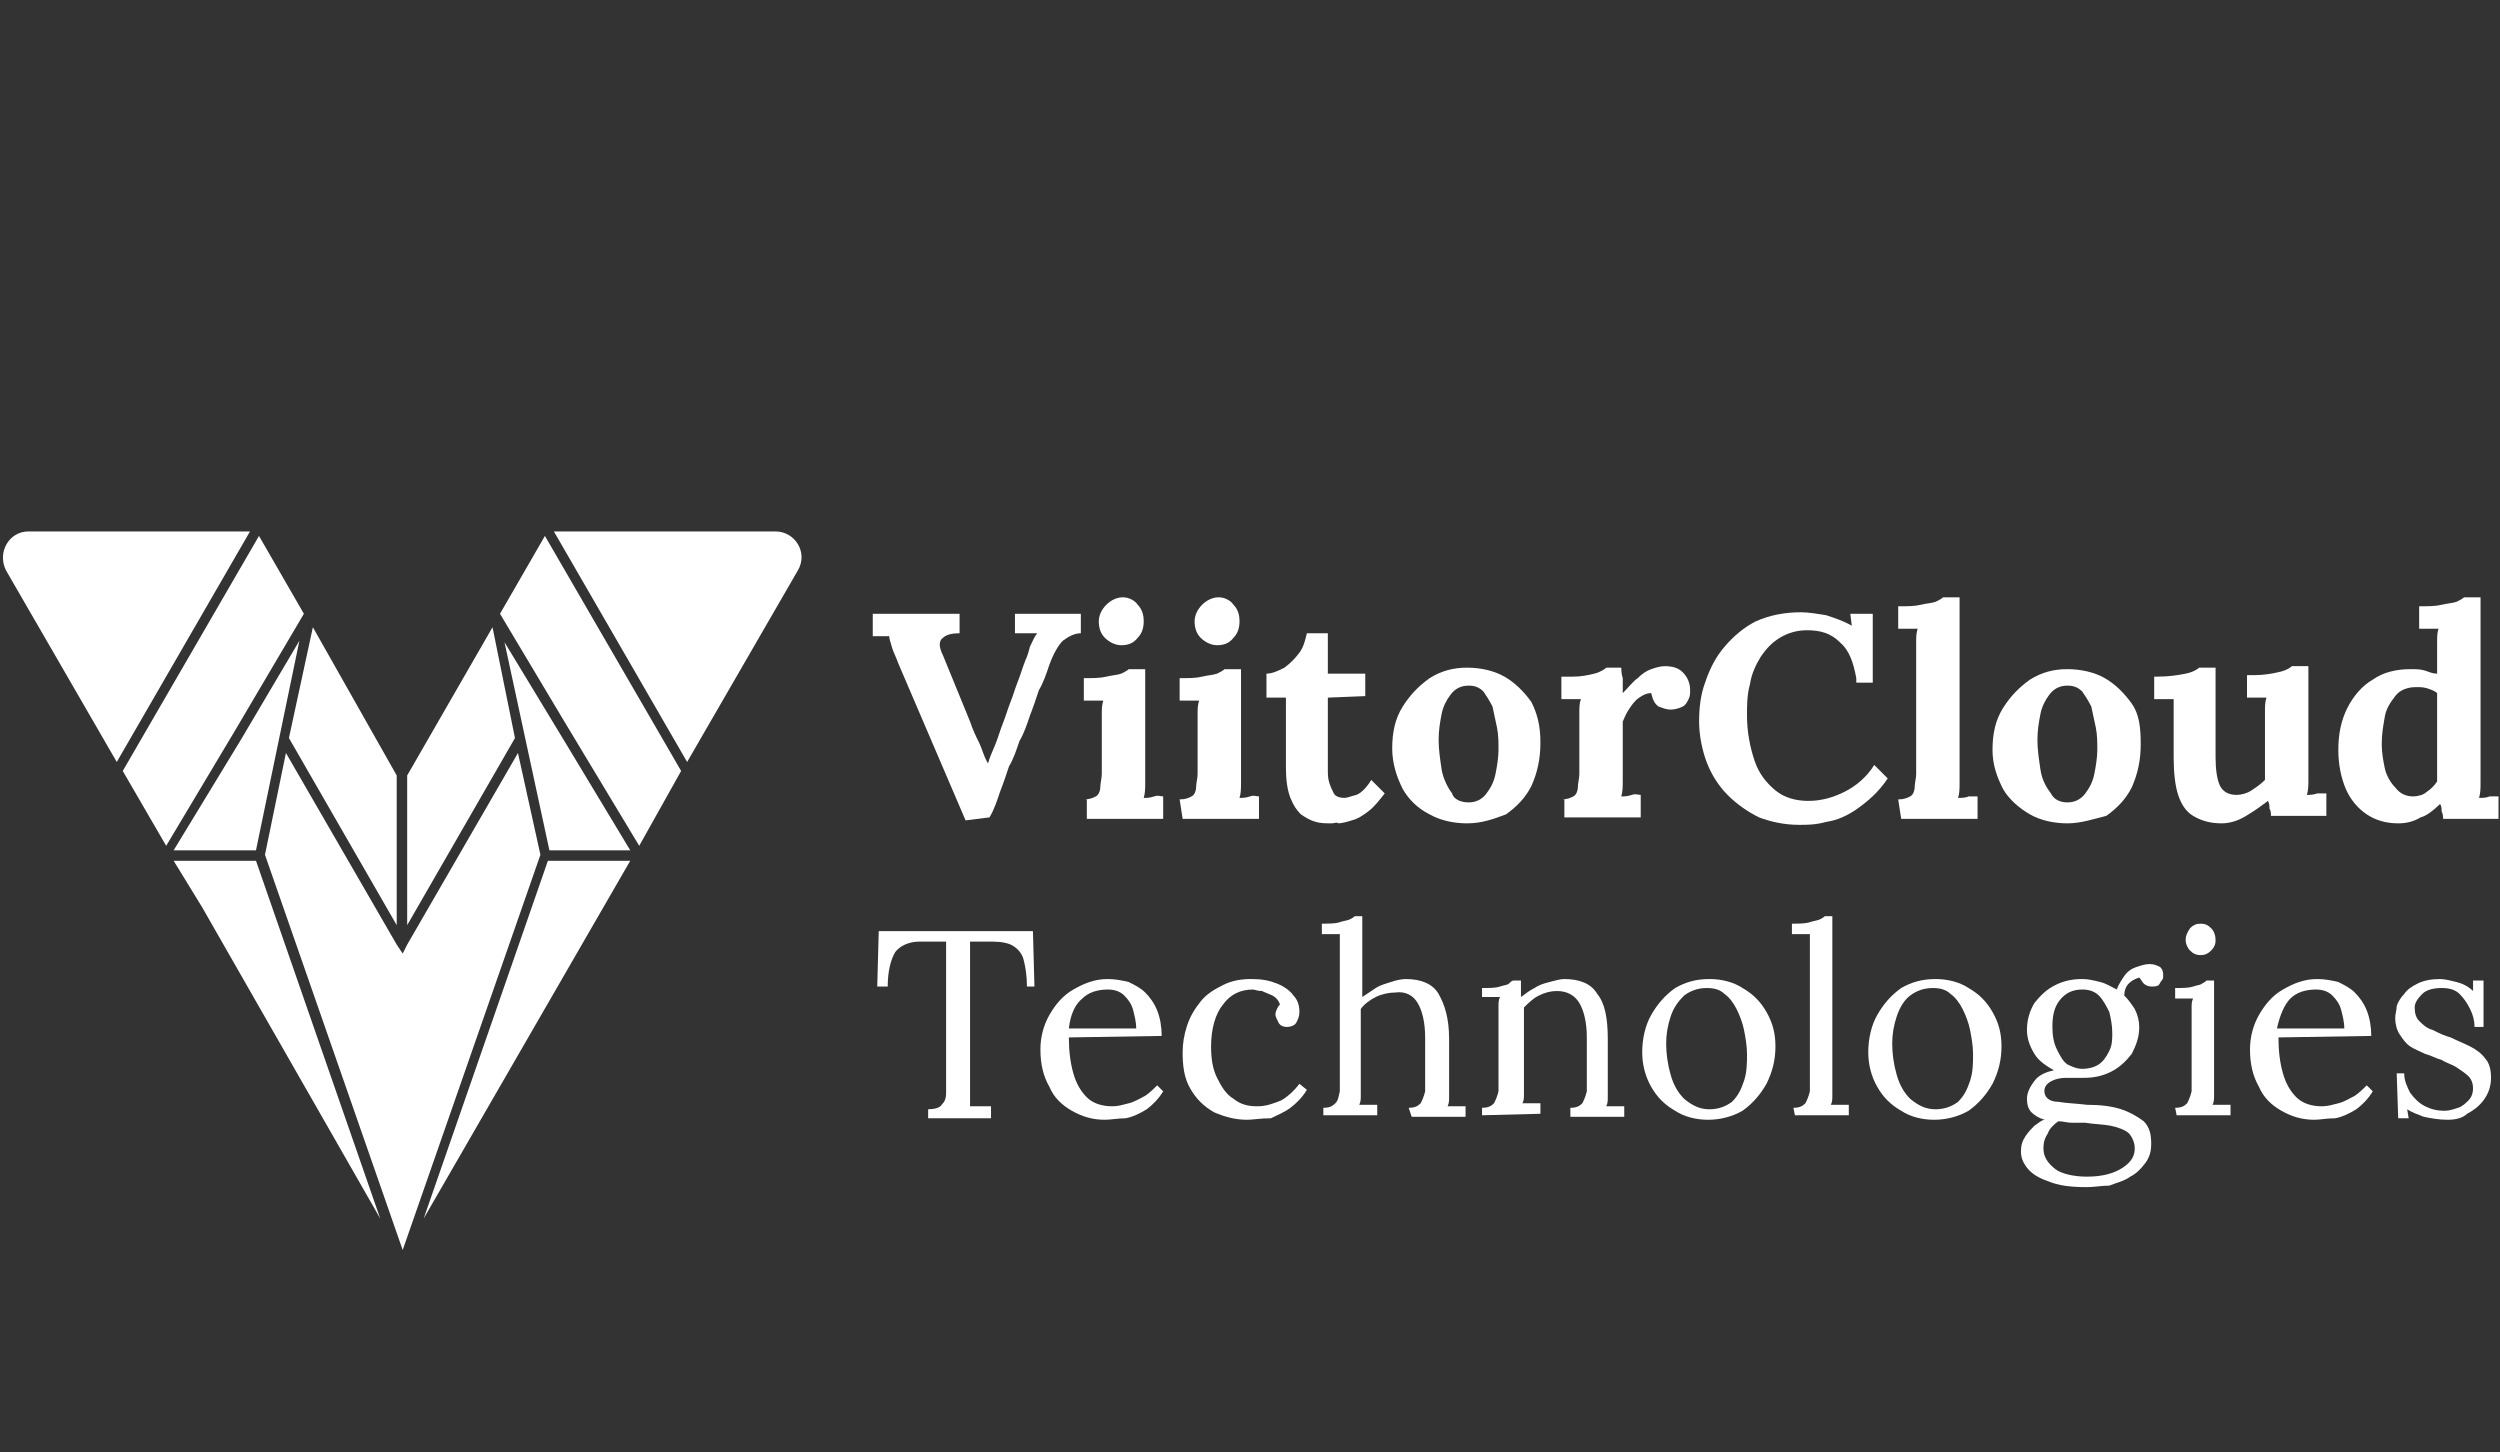 <?xml version="1.0" encoding="utf-8"?>
<!-- Generator: Adobe Illustrator 27.2.0, SVG Export Plug-In . SVG Version: 6.00 Build 0)  -->
<svg version="1.1" id="Layer_1" xmlns="http://www.w3.org/2000/svg" xmlns:xlink="http://www.w3.org/1999/xlink" x="0px" y="0px"
	 width="167px" height="97px" viewBox="0 0 167 97" style="enable-background:new 0 0 167 97;" xml:space="preserve">
<rect x="0" y="0" width="167" height="97" fill="#333333" stroke="none"/>
<style type="text/css">
	.st0{fill:#FFFFFF;}
</style>
<g id="VC_x5F_Horizontal_00000071554092029970527330000006291225002804012452_">
	<g>
		<polygon class="st0" points="26.5,61.8 26.5,51.8 20.9,41.9 19.3,49.3 		"/>
		<polygon class="st0" points="11.6,56.8 17.1,56.8 20,42.8 16.1,49.4 		"/>
		<polygon class="st0" points="17.1,57.5 11.6,57.5 13.5,60.6 25.4,81.4 21.3,69.6 		"/>
		<path class="st0" d="M0.4,38.1l7.4,12.8l8.9-15.4H1.9C0.6,35.5-0.2,36.9,0.4,38.1"/>
		<polygon class="st0" points="11.1,56.5 15.7,48.8 20.3,41 17.3,35.8 8.2,51.5 		"/>
		<path class="st0" d="M51.8,35.5H37l8.9,15.4l7.4-12.8C54,36.9,53.1,35.5,51.8,35.5"/>
		<polygon class="st0" points="32.9,41.9 27.2,51.8 27.2,61.8 34.4,49.3 		"/>
		<polygon class="st0" points="42.7,56.5 45.5,51.5 36.4,35.8 33.4,41 37.7,48.2 		"/>
		<polygon class="st0" points="34.6,50.3 27.2,63.1 26.9,63.7 26.9,63.7 26.5,63.1 19.1,50.3 17.7,57.1 26.9,83.5 26.9,83.5 
			36.1,57.1 		"/>
		<polygon class="st0" points="36.7,56.8 42.1,56.8 37.7,49.5 33.7,42.9 		"/>
		<polygon class="st0" points="28.3,81.4 42.1,57.5 36.6,57.5 		"/>
	</g>
	<g>
		<g>
			<path class="st0" d="M64.5,54.8L60,44.3c-0.1-0.3-0.3-0.7-0.4-1c-0.1-0.4-0.2-0.6-0.2-0.8c-0.2,0-0.4,0-0.6,0c-0.2,0-0.3,0-0.5,0
				V41h5.8v1.3c-0.5,0-0.9,0.1-1.1,0.3c-0.3,0.2-0.3,0.6,0,1.2c0.3,0.7,0.6,1.5,0.9,2.2s0.6,1.5,0.9,2.2c0.2,0.6,0.4,1,0.6,1.4
				s0.3,0.9,0.6,1.4l0,0c0.1-0.4,0.3-0.8,0.5-1.3s0.3-0.9,0.5-1.4s0.3-0.9,0.5-1.4s0.3-0.9,0.5-1.4s0.3-0.9,0.5-1.4
				c0.1-0.2,0.2-0.5,0.3-0.9c0.2-0.4,0.3-0.7,0.5-0.9c-0.2,0-0.5,0-0.8,0s-0.6,0-0.7,0V41h4.4v1.3c-0.4,0-0.8,0.2-1.2,0.5
				c-0.3,0.3-0.6,0.8-0.9,1.6c-0.2,0.6-0.4,1.2-0.7,1.7c-0.2,0.6-0.4,1.2-0.6,1.7c-0.2,0.6-0.4,1.2-0.7,1.7
				c-0.2,0.6-0.4,1.2-0.7,1.7c-0.2,0.6-0.4,1.2-0.6,1.7c-0.2,0.6-0.4,1.2-0.7,1.7L64.5,54.8L64.5,54.8z"/>
			<path class="st0" d="M72.4,53.4c0.4,0,0.6-0.1,0.8-0.2s0.3-0.4,0.3-0.6c0-0.3,0.1-0.6,0.1-0.9v-3.2c0-0.2,0-0.5,0-0.8
				s0-0.6,0.1-0.9c-0.2,0-0.5,0-0.7,0c-0.3,0-0.5,0-0.6,0v-1.5c0.6,0,1.1,0,1.5-0.1s0.7-0.1,1-0.2c0.2-0.1,0.4-0.2,0.5-0.3h1.1v6.8
				c0,0.2,0,0.4,0,0.8c0,0.3,0,0.7-0.1,1c0.2,0,0.4,0,0.7-0.1s0.4,0,0.6,0v1.5h-5.1v-1.3H72.4z M74.9,43.1c-0.4,0-0.8-0.2-1.1-0.5
				c-0.3-0.3-0.4-0.7-0.4-1.1c0-0.4,0.2-0.8,0.5-1.1s0.7-0.5,1.1-0.5s0.8,0.2,1,0.5c0.3,0.3,0.4,0.7,0.4,1.1c0,0.4-0.1,0.8-0.4,1.1
				C75.7,43,75.3,43.1,74.9,43.1z"/>
			<path class="st0" d="M78.8,53.4c0.4,0,0.6-0.1,0.8-0.2c0.2-0.1,0.3-0.4,0.3-0.6c0-0.3,0.1-0.6,0.1-0.9v-3.2c0-0.2,0-0.5,0-0.8
				s0-0.6,0.1-0.9c-0.2,0-0.5,0-0.7,0c-0.3,0-0.5,0-0.6,0v-1.5c0.6,0,1.1,0,1.5-0.1s0.7-0.1,1-0.2c0.2-0.1,0.4-0.2,0.5-0.3h1.1v6.8
				c0,0.2,0,0.4,0,0.8c0,0.3,0,0.7-0.1,1c0.2,0,0.4,0,0.7-0.1s0.4,0,0.6,0v1.5H79L78.8,53.4L78.8,53.4z M81.3,43.1
				c-0.4,0-0.8-0.2-1.1-0.5c-0.3-0.3-0.4-0.7-0.4-1.1c0-0.4,0.2-0.8,0.5-1.1s0.7-0.5,1.1-0.5s0.8,0.2,1,0.5c0.3,0.3,0.4,0.7,0.4,1.1
				c0,0.4-0.1,0.8-0.4,1.1C82.1,43,81.7,43.1,81.3,43.1z"/>
			<path class="st0" d="M89,55c-0.4,0-0.8,0-1.1-0.1c-0.4-0.1-0.7-0.3-1-0.5c-0.3-0.3-0.5-0.6-0.7-1.1s-0.3-1.2-0.3-2v-4.7h-1.3V45
				c0.4,0,0.8-0.2,1.2-0.4c0.4-0.3,0.7-0.6,1-1s0.4-0.9,0.5-1.3h1.4V45h2.5v1.5l-2.5,0.1v4.8c0,0.3,0,0.6,0.1,0.9
				c0.1,0.3,0.2,0.5,0.3,0.7s0.4,0.3,0.7,0.3c0.2,0,0.4-0.1,0.8-0.2c0.3-0.1,0.7-0.5,1-1l0.9,0.9c-0.4,0.5-0.7,0.9-1.1,1.2
				s-0.7,0.5-1.1,0.6C90,54.9,89.6,55,89.4,55C89.3,54.9,89.1,55,89,55z"/>
			<path class="st0" d="M98,55c-0.9,0-1.8-0.2-2.5-0.6c-0.8-0.4-1.4-1-1.8-1.7C93.3,51.9,93,51,93,50c0-1.1,0.2-2,0.7-2.8
				s1.1-1.4,1.8-1.9c0.8-0.5,1.6-0.7,2.5-0.7s1.8,0.2,2.5,0.6c0.7,0.4,1.3,1,1.8,1.7c0.4,0.8,0.6,1.6,0.6,2.7c0,1.1-0.2,2-0.6,2.9
				c-0.4,0.8-1,1.4-1.7,1.9C99.8,54.7,99,55,98,55z M98.1,53.6c0.5,0,0.9-0.2,1.2-0.6c0.3-0.4,0.5-0.8,0.6-1.3s0.2-1.1,0.2-1.6
				s0-1-0.1-1.5s-0.2-0.9-0.3-1.4c-0.2-0.4-0.4-0.7-0.6-1c-0.3-0.3-0.6-0.4-1-0.4c-0.5,0-0.9,0.2-1.2,0.6c-0.3,0.4-0.5,0.8-0.6,1.3
				s-0.2,1.1-0.2,1.7c0,0.7,0.1,1.3,0.2,2c0.1,0.6,0.4,1.2,0.7,1.6C97.1,53.4,97.6,53.6,98.1,53.6z"/>
			<path class="st0" d="M104.3,53.4c0.4,0,0.6-0.1,0.8-0.2s0.3-0.4,0.3-0.6c0-0.3,0.1-0.6,0.1-0.9v-3.3c0-0.2,0-0.5,0-0.8
				s0-0.6,0.1-0.9c-0.2,0-0.5,0-0.7,0s-0.5,0-0.6,0v-1.5h0.8c0.5,0,1-0.1,1.4-0.2c0.4-0.1,0.7-0.3,0.8-0.4h1c0,0.1,0,0.4,0.1,0.7
				c0,0.4,0,0.7,0,1c0.4-0.4,0.7-0.8,1-1c0.3-0.3,0.6-0.5,0.9-0.6s0.6-0.2,0.9-0.2c0.5,0,0.9,0.1,1.2,0.4c0.3,0.3,0.5,0.7,0.5,1.2
				c0,0.2,0,0.4-0.1,0.6c-0.1,0.2-0.2,0.4-0.4,0.5c-0.2,0.1-0.5,0.2-0.8,0.2s-0.5-0.1-0.8-0.2c-0.3-0.2-0.4-0.5-0.5-0.9
				c-0.3,0-0.5,0.1-0.8,0.3s-0.5,0.5-0.7,0.8s-0.3,0.6-0.4,0.8v3.2c0,0.2,0,0.4,0,0.8c0,0.3,0,0.7-0.1,1c0.2,0,0.4,0,0.7-0.1
				s0.4,0,0.6,0v1.5h-5.1v-1.2C104.5,53.4,104.3,53.4,104.3,53.4z"/>
			<path class="st0" d="M124,45.3c-0.2-1.1-0.5-1.9-1.1-2.4c-0.6-0.6-1.3-0.8-2.2-0.8c-0.7,0-1.3,0.2-1.8,0.5s-0.9,0.7-1.3,1.3
				c-0.3,0.5-0.6,1.1-0.7,1.8c-0.2,0.7-0.2,1.4-0.2,2.1c0,1.1,0.2,2.1,0.5,3s0.8,1.5,1.4,2s1.4,0.7,2.2,0.7c0.8,0,1.6-0.2,2.4-0.6
				c0.8-0.4,1.5-1,2-1.8l0.9,0.9c-0.6,0.9-1.3,1.5-2,2s-1.4,0.8-2.1,0.9c-0.7,0.2-1.3,0.2-1.8,0.2c-1,0-1.9-0.2-2.7-0.5
				c-0.8-0.4-1.5-0.9-2.1-1.5s-1.1-1.4-1.4-2.2s-0.5-1.8-0.5-2.7s0.1-1.8,0.4-2.6c0.3-0.9,0.7-1.7,1.3-2.4c0.6-0.7,1.3-1.3,2.1-1.7
				c0.9-0.4,1.9-0.6,3-0.6c0.5,0,1.1,0.1,1.7,0.2c0.6,0.2,1.2,0.4,1.7,0.7l-0.1-0.8h1.5v4.6H124V45.3z"/>
			<path class="st0" d="M126.8,53.4c0.4,0,0.6-0.1,0.8-0.2c0.2-0.1,0.3-0.4,0.3-0.6c0-0.3,0.1-0.6,0.1-0.9v-8c0-0.2,0-0.5,0-0.8
				s0-0.6,0.1-0.9c-0.2,0-0.5,0-0.7,0c-0.3,0-0.5,0-0.6,0v-1.5c0.6,0,1.1,0,1.5-0.1s0.7-0.1,1-0.2c0.2-0.1,0.4-0.2,0.5-0.3h1.1v11.6
				c0,0.2,0,0.4,0,0.8c0,0.3,0,0.7-0.1,1c0.2,0,0.5,0,0.7-0.1c0.3,0,0.4,0,0.6,0v1.5H127L126.8,53.4L126.8,53.4z"/>
			<path class="st0" d="M138.1,55c-0.9,0-1.8-0.2-2.5-0.6s-1.4-1-1.8-1.7c-0.4-0.8-0.7-1.6-0.7-2.6c0-1.1,0.2-2,0.7-2.8
				s1.1-1.4,1.8-1.9c0.8-0.5,1.6-0.7,2.5-0.7s1.8,0.2,2.5,0.6c0.7,0.4,1.3,1,1.8,1.7s0.6,1.6,0.6,2.7c0,1.1-0.2,2-0.6,2.9
				c-0.4,0.8-1,1.4-1.7,1.9C139.9,54.7,139,55,138.1,55z M138.1,53.6c0.5,0,0.9-0.2,1.2-0.6c0.3-0.4,0.5-0.8,0.6-1.3
				s0.2-1.1,0.2-1.6s0-1-0.1-1.5s-0.2-0.9-0.3-1.4c-0.2-0.4-0.4-0.7-0.6-1c-0.3-0.3-0.6-0.4-1-0.4c-0.5,0-0.9,0.2-1.2,0.6
				c-0.3,0.4-0.5,0.8-0.6,1.3s-0.2,1.1-0.2,1.7c0,0.7,0.1,1.3,0.2,2s0.4,1.2,0.7,1.6C137.2,53.4,137.6,53.6,138.1,53.6z"/>
			<path class="st0" d="M148.4,55c-0.8,0-1.4-0.2-1.9-0.5s-0.8-0.8-1-1.4c-0.2-0.6-0.3-1.5-0.3-2.5v-2.2c0-0.2,0-0.5,0-0.8
				s0-0.6,0-0.9c-0.2,0-0.5,0-0.7,0c-0.3,0-0.5,0-0.6,0v-1.5h0.2c0.8,0,1.4-0.1,1.9-0.2c0.5-0.1,0.8-0.3,0.9-0.4h1.1v6
				c0,0.8,0.1,1.5,0.3,1.9s0.6,0.6,1.1,0.6c0.3,0,0.7-0.1,1-0.3s0.6-0.4,0.9-0.7v-3.8c0-0.2,0-0.5,0-0.8s0-0.6,0.1-0.9
				c-0.2,0-0.5,0-0.7,0c-0.3,0-0.5,0-0.6,0v-1.5h0.5c0.6,0,1.2-0.1,1.6-0.2c0.5-0.1,0.8-0.3,0.9-0.4h1.1v6.8c0,0.2,0,0.4,0,0.8
				c0,0.3,0,0.7-0.1,1c0.2,0,0.4,0,0.7-0.1c0.3,0,0.4,0,0.6,0v1.5h-3.7c0-0.2,0-0.3-0.1-0.5c0-0.2,0-0.3-0.1-0.5
				c-0.4,0.3-0.8,0.6-1.3,0.9C149.6,54.8,149,55,148.4,55z"/>
			<path class="st0" d="M160.2,55c-0.8,0-1.5-0.2-2.1-0.6c-0.6-0.4-1.1-1-1.4-1.7c-0.3-0.7-0.5-1.6-0.5-2.6c0-1.1,0.2-2,0.6-2.8
				c0.4-0.8,1-1.5,1.7-1.9c0.7-0.5,1.6-0.7,2.5-0.7c0.4,0,0.7,0,1,0.1s0.5,0.2,0.8,0.2v-1.3c0-0.2,0-0.4,0-0.8c0-0.3,0-0.7,0.1-0.9
				c-0.2,0-0.5,0-0.7,0c-0.3,0-0.5,0-0.6,0v-1.5c0.6,0,1.1,0,1.5-0.1s0.7-0.1,1-0.2c0.2-0.1,0.4-0.2,0.5-0.3h1.1v11.6
				c0,0.2,0,0.4,0,0.8c0,0.3,0,0.7-0.1,1c0.2,0,0.5,0,0.7-0.1c0.3,0,0.4,0,0.6,0v1.5h-3.7c0-0.1,0-0.3-0.1-0.5c0-0.2,0-0.3-0.1-0.5
				c-0.4,0.4-0.9,0.8-1.3,0.9C161.2,54.9,160.7,55,160.2,55z M161.2,53.2c0.3,0,0.7-0.1,0.9-0.3c0.3-0.2,0.5-0.4,0.7-0.7
				c0-0.2,0-0.4,0-0.6c0-0.2,0-0.4,0-0.6v-4.7c-0.1-0.1-0.3-0.2-0.6-0.3s-0.5-0.1-0.8-0.1c-0.6,0-1.1,0.2-1.4,0.6
				c-0.3,0.4-0.6,0.8-0.7,1.4s-0.2,1.1-0.2,1.8c0,0.6,0.1,1.1,0.2,1.6c0.1,0.5,0.4,1,0.7,1.3C160.3,53,160.7,53.2,161.2,53.2z"/>
		</g>
		<g>
			<path class="st0" d="M68.6,65.9c0-0.7-0.1-1.3-0.2-1.7c-0.1-0.5-0.4-0.8-0.7-1c-0.3-0.2-0.8-0.3-1.4-0.3h-1.5v9.6
				c0,0.3,0,0.6,0,0.8c0,0.2,0,0.4,0,0.6c0.3,0,0.5,0,0.7,0s0.5,0,0.7,0v0.8H62v-0.6c0.4,0,0.8-0.1,0.9-0.3c0.2-0.2,0.3-0.4,0.3-0.8
				s0-0.7,0-1.1v-9h-1.8c-0.7,0-1.3,0.3-1.6,0.7c-0.3,0.5-0.5,1.3-0.5,2.3h-0.7l0.1-3.7H69l0.1,3.7H68.6L68.6,65.9z"/>
			<path class="st0" d="M73.8,74.8c-0.8,0-1.5-0.2-2.2-0.6s-1.2-0.9-1.5-1.6c-0.4-0.7-0.6-1.5-0.6-2.5c0-0.8,0.2-1.6,0.6-2.3
				c0.4-0.7,0.9-1.3,1.6-1.7s1.4-0.7,2.3-0.7c0.5,0,1,0.1,1.4,0.2c0.4,0.2,0.8,0.4,1.1,0.7c0.3,0.3,0.6,0.7,0.8,1.2
				c0.2,0.5,0.3,1.1,0.3,1.7l-6.2,0.1c0,0.9,0.1,1.7,0.3,2.4c0.2,0.7,0.5,1.2,0.9,1.6s1,0.6,1.7,0.6c0.4,0,0.7-0.1,1.1-0.2
				s0.7-0.3,1.1-0.5c0.3-0.2,0.6-0.5,0.8-0.7l0.4,0.4c-0.3,0.5-0.7,0.9-1.1,1.2c-0.5,0.3-0.9,0.5-1.4,0.6
				C74.7,74.7,74.2,74.8,73.8,74.8z M71.4,68.7h4.5c0-0.4-0.1-0.8-0.2-1.2s-0.3-0.7-0.6-1c-0.3-0.3-0.7-0.4-1.1-0.4
				c-0.7,0-1.3,0.2-1.7,0.6C71.8,67.1,71.5,67.8,71.4,68.7z"/>
			<path class="st0" d="M83.3,74.8c-0.8,0-1.5-0.2-2.2-0.5c-0.7-0.4-1.2-0.9-1.6-1.6S79,71.2,79,70.3c0-0.6,0.1-1.2,0.3-1.8
				c0.2-0.6,0.5-1.1,0.9-1.6s0.9-0.8,1.5-1.1c0.6-0.3,1.2-0.4,1.9-0.4c0.7,0,1.2,0.1,1.7,0.3s0.9,0.5,1.1,0.8
				c0.3,0.3,0.4,0.7,0.4,1.1c0,0.3-0.1,0.5-0.2,0.7s-0.4,0.3-0.6,0.3c-0.3,0-0.5-0.1-0.6-0.3s-0.2-0.4-0.2-0.5s0-0.2,0.1-0.4
				s0.1-0.2,0.2-0.3c-0.1-0.3-0.3-0.5-0.5-0.6c-0.2-0.1-0.5-0.2-0.7-0.3c-0.3,0-0.5-0.1-0.6-0.1c-0.8,0-1.5,0.3-2,1
				c-0.5,0.6-0.8,1.6-0.8,2.8c0,0.8,0.1,1.5,0.4,2.1s0.6,1.1,1.1,1.4c0.5,0.4,1,0.5,1.6,0.5s1.1-0.2,1.6-0.4
				c0.5-0.3,0.9-0.7,1.2-1.1l0.5,0.4c-0.3,0.5-0.7,0.9-1.1,1.2c-0.4,0.3-0.9,0.5-1.3,0.7C84.2,74.7,83.7,74.8,83.3,74.8z"/>
			<path class="st0" d="M94.1,74c0.4,0,0.6-0.1,0.8-0.3c0.1-0.2,0.2-0.4,0.3-0.8c0-0.3,0-0.7,0-1.1v-2.5c0-1-0.2-1.8-0.5-2.3
				s-0.8-0.8-1.5-0.7c-0.4,0-0.9,0.1-1.3,0.3c-0.4,0.2-0.8,0.5-1,0.8v5.2c0,0.2,0,0.4,0,0.6s0,0.4-0.1,0.6c0.2,0,0.4,0,0.6,0
				s0.4,0,0.6,0v0.7h-3.6V74c0.4,0,0.6-0.1,0.8-0.3c0.2-0.2,0.2-0.4,0.3-0.8c0-0.3,0-0.7,0-1.1v-8.3c0-0.2,0-0.4,0-0.5s0-0.4,0-0.6
				c-0.2,0-0.4,0-0.6,0s-0.4,0-0.6,0v-0.7c0.5,0,0.9,0,1.2-0.1c0.3-0.1,0.5-0.1,0.7-0.2c0.2-0.1,0.3-0.2,0.3-0.2H91v5.4
				c0.3-0.2,0.6-0.4,0.9-0.6s0.7-0.3,1-0.4s0.7-0.2,1-0.2c1,0,1.8,0.3,2.2,1c0.4,0.7,0.7,1.6,0.7,3v3.3c0,0.2,0,0.4,0,0.6
				s0,0.4-0.1,0.6c0.2,0,0.4,0,0.6,0s0.4,0,0.6,0v0.7h-3.6L94.1,74L94.1,74z"/>
			<path class="st0" d="M99,74.5V74c0.4,0,0.6-0.1,0.8-0.3c0.1-0.2,0.2-0.4,0.3-0.8c0-0.3,0-0.7,0-1.1v-4c0-0.2,0-0.4,0-0.6
				s0-0.4,0.1-0.6c-0.2,0-0.4,0-0.6,0s-0.4,0-0.6,0V66c0.5,0,0.9,0,1.2-0.1c0.3-0.1,0.5-0.1,0.6-0.2c0.1-0.1,0.2-0.2,0.3-0.2h0.5
				c0,0.1,0,0.2,0,0.3c0,0.1,0,0.2,0,0.4c0,0.1,0,0.3,0,0.4c0.3-0.2,0.5-0.4,0.9-0.6c0.3-0.2,0.6-0.3,1-0.4c0.4-0.1,0.7-0.2,1-0.2
				c1,0,1.8,0.3,2.2,1c0.5,0.6,0.7,1.6,0.7,3v3.3c0,0.2,0,0.4,0,0.6s0,0.4-0.1,0.6c0.2,0,0.4,0,0.6,0s0.4,0,0.6,0v0.7h-3.6V74
				c0.4,0,0.6-0.1,0.8-0.3c0.1-0.2,0.2-0.4,0.3-0.8c0-0.3,0-0.7,0-1.1v-2.5c0-1-0.2-1.8-0.5-2.3s-0.8-0.8-1.5-0.8
				c-0.4,0-0.8,0.1-1.2,0.3c-0.4,0.2-0.7,0.5-1,0.8c0,0.1,0,0.2,0,0.3c0,0.1,0,0.2,0,0.4v4.5c0,0.2,0,0.4,0,0.6s0,0.4-0.1,0.6
				c0.2,0,0.4,0,0.6,0s0.4,0,0.6,0v0.7L99,74.5L99,74.5z"/>
			<path class="st0" d="M114.1,74.8c-0.8,0-1.6-0.2-2.2-0.6c-0.7-0.4-1.2-0.9-1.6-1.6s-0.6-1.5-0.6-2.3c0-0.9,0.2-1.8,0.6-2.5
				s0.9-1.3,1.6-1.8c0.7-0.4,1.4-0.6,2.3-0.6c0.8,0,1.6,0.2,2.2,0.6c0.7,0.4,1.2,0.9,1.6,1.6s0.6,1.4,0.6,2.3s-0.2,1.7-0.6,2.5
				c-0.4,0.7-0.9,1.3-1.6,1.8C115.7,74.6,114.9,74.8,114.1,74.8z M114.2,74.1c0.6,0,1.1-0.2,1.5-0.5c0.4-0.4,0.6-0.8,0.8-1.4
				c0.2-0.6,0.2-1.2,0.2-1.8c0-0.5-0.1-1.1-0.2-1.6s-0.3-1-0.5-1.4s-0.5-0.8-0.8-1c-0.3-0.3-0.7-0.4-1.2-0.4c-0.6,0-1.1,0.2-1.5,0.5
				c-0.4,0.4-0.7,0.8-0.9,1.4c-0.2,0.6-0.3,1.2-0.3,1.8c0,0.7,0.1,1.4,0.3,2.1s0.5,1.2,0.9,1.6C113.1,73.9,113.6,74.1,114.2,74.1z"
				/>
			<path class="st0" d="M119.8,74c0.4,0,0.6-0.1,0.8-0.3c0.1-0.2,0.2-0.4,0.3-0.8c0-0.3,0-0.7,0-1.1v-8.3c0-0.2,0-0.4,0-0.5
				c0-0.2,0-0.4,0-0.6c-0.2,0-0.4,0-0.6,0s-0.4,0-0.6,0v-0.7c0.5,0,0.9,0,1.2-0.1c0.3-0.1,0.5-0.1,0.7-0.2c0.2-0.1,0.3-0.2,0.3-0.2
				h0.5v11.4c0,0.2,0,0.4,0,0.6s0,0.4-0.1,0.6c0.2,0,0.4,0,0.6,0s0.4,0,0.6,0v0.7h-3.6L119.8,74L119.8,74z"/>
			<path class="st0" d="M129.2,74.8c-0.8,0-1.6-0.2-2.2-0.6c-0.7-0.4-1.2-0.9-1.6-1.6s-0.6-1.5-0.6-2.3c0-0.9,0.2-1.8,0.6-2.5
				s0.9-1.3,1.6-1.8c0.7-0.4,1.4-0.6,2.3-0.6c0.8,0,1.6,0.2,2.2,0.6c0.7,0.4,1.2,0.9,1.6,1.6c0.4,0.7,0.6,1.4,0.6,2.3
				s-0.2,1.7-0.6,2.5c-0.4,0.7-0.9,1.3-1.6,1.8C130.8,74.6,130,74.8,129.2,74.8z M129.3,74.1c0.6,0,1.1-0.2,1.5-0.5
				c0.4-0.4,0.6-0.8,0.8-1.4s0.2-1.2,0.2-1.8c0-0.5-0.1-1.1-0.2-1.6c-0.1-0.5-0.3-1-0.5-1.4s-0.5-0.8-0.8-1
				c-0.3-0.3-0.7-0.4-1.2-0.4c-0.6,0-1.1,0.2-1.5,0.5s-0.7,0.8-0.9,1.4c-0.2,0.6-0.3,1.2-0.3,1.8c0,0.7,0.1,1.4,0.3,2.1
				s0.5,1.2,0.9,1.6C128.2,73.9,128.7,74.1,129.3,74.1z"/>
			<path class="st0" d="M139.4,79.3c-1.1,0-1.9-0.1-2.6-0.4c-0.6-0.2-1.1-0.5-1.4-0.9c-0.3-0.4-0.4-0.7-0.4-1.1s0.1-0.7,0.3-1
				s0.4-0.5,0.6-0.7c0.3-0.2,0.5-0.4,0.7-0.4c-0.4-0.1-0.7-0.3-0.9-0.5s-0.3-0.5-0.3-0.9s0.2-0.8,0.5-1.2c0.3-0.4,0.8-0.6,1.3-0.7
				c-0.5-0.3-1-0.6-1.3-1.1s-0.5-1-0.5-1.6c0-0.7,0.2-1.3,0.5-1.8c0.4-0.5,0.8-0.9,1.4-1.2s1.2-0.4,1.8-0.4c0.4,0,0.8,0.1,1.2,0.2
				c0.4,0.1,0.7,0.3,1.1,0.5c0.1-0.3,0.3-0.6,0.5-0.9s0.5-0.5,0.8-0.6c0.3-0.1,0.6-0.2,0.9-0.2c0.3,0,0.5,0.1,0.7,0.2
				c0.2,0.2,0.2,0.4,0.2,0.6c0,0.1,0,0.2-0.1,0.3s-0.1,0.2-0.2,0.3c-0.1,0.1-0.3,0.1-0.5,0.1s-0.4-0.1-0.5-0.2s-0.2-0.3-0.3-0.4
				c-0.3,0.1-0.5,0.2-0.7,0.4s-0.3,0.5-0.3,0.8c0.3,0.3,0.5,0.6,0.7,0.9c0.2,0.4,0.3,0.8,0.3,1.2c0,0.7-0.2,1.2-0.5,1.8
				c-0.4,0.5-0.8,0.9-1.4,1.2c-0.6,0.3-1.2,0.4-1.8,0.4c-0.2,0-0.4,0-0.6,0c-0.2,0-0.4,0-0.6,0c-0.4,0-0.8,0.1-1.1,0.3
				c-0.3,0.2-0.4,0.5-0.3,0.8c0.1,0.3,0.4,0.5,0.9,0.5c0.5,0.1,1.1,0.1,1.9,0.2c0.9,0,1.7,0.1,2.3,0.3s1.1,0.5,1.5,0.8
				c0.4,0.4,0.5,0.9,0.5,1.5c0,0.5-0.1,0.9-0.4,1.3c-0.3,0.4-0.6,0.7-1,0.9c-0.4,0.3-0.9,0.4-1.4,0.6
				C140.4,79.2,139.9,79.3,139.4,79.3z M139.4,78.6c1,0,1.8-0.2,2.4-0.6c0.6-0.4,0.8-0.8,0.8-1.3c0-0.4-0.2-0.8-0.4-1
				s-0.7-0.4-1.2-0.5s-1.1-0.1-1.7-0.2c-0.3,0-0.6,0-0.9,0s-0.6-0.1-0.9-0.1c-0.3,0.2-0.6,0.5-0.7,0.8c-0.2,0.3-0.3,0.6-0.3,1
				c0,0.6,0.3,1,0.8,1.4C137.7,78.4,138.5,78.6,139.4,78.6z M139.1,71.4c0.4,0,0.8-0.1,1.1-0.3c0.3-0.2,0.5-0.5,0.7-0.9
				s0.2-0.8,0.2-1.2c0-0.5-0.1-1-0.2-1.4c-0.2-0.4-0.4-0.8-0.7-1.1c-0.3-0.3-0.7-0.4-1.1-0.4c-0.6,0-1.1,0.2-1.5,0.7
				s-0.5,1.1-0.5,1.8c0,0.6,0.1,1.1,0.3,1.5s0.4,0.8,0.7,1C138.3,71.2,138.7,71.4,139.1,71.4z"/>
			<path class="st0" d="M145.3,74c0.4,0,0.6-0.1,0.8-0.3c0.1-0.2,0.2-0.4,0.3-0.8c0-0.3,0-0.7,0-1.1v-4c0-0.2,0-0.4,0-0.5
				c0-0.2,0-0.4,0.1-0.6c-0.2,0-0.4,0-0.6,0c-0.2,0-0.4,0-0.6,0V66c0.5,0,0.9,0,1.2-0.1s0.5-0.1,0.6-0.2c0.2-0.1,0.3-0.2,0.3-0.2
				h0.5v7.1c0,0.2,0,0.4,0,0.6s0,0.4-0.1,0.6c0.2,0,0.4,0,0.6,0c0.2,0,0.4,0,0.6,0v0.7h-3.6L145.3,74L145.3,74z M147,63.8
				c-0.3,0-0.5-0.1-0.7-0.3S146,63,146,62.8c0-0.3,0.1-0.5,0.3-0.8c0.2-0.2,0.4-0.3,0.7-0.3s0.5,0.1,0.7,0.3s0.3,0.5,0.3,0.8
				s-0.1,0.5-0.3,0.7S147.3,63.8,147,63.8z"/>
			<path class="st0" d="M154.6,74.8c-0.8,0-1.5-0.2-2.2-0.6s-1.2-0.9-1.5-1.6c-0.4-0.7-0.6-1.5-0.6-2.5c0-0.8,0.2-1.6,0.6-2.3
				c0.4-0.7,0.9-1.3,1.6-1.7s1.4-0.7,2.3-0.7c0.5,0,1,0.1,1.4,0.2c0.4,0.2,0.8,0.4,1.1,0.7c0.3,0.3,0.6,0.7,0.8,1.2s0.3,1.1,0.3,1.7
				l-6.2,0.1c0,0.9,0.1,1.7,0.3,2.4c0.2,0.7,0.5,1.2,0.9,1.6s1,0.6,1.7,0.6c0.4,0,0.7-0.1,1.1-0.2c0.4-0.1,0.7-0.3,1.1-0.5
				c0.3-0.2,0.6-0.5,0.8-0.7l0.4,0.4c-0.3,0.5-0.7,0.9-1.1,1.2c-0.5,0.3-0.9,0.5-1.4,0.6C155.4,74.7,155,74.8,154.6,74.8z
				 M152.1,68.7h4.5c0-0.4-0.1-0.8-0.2-1.2c-0.1-0.4-0.3-0.7-0.6-1s-0.7-0.4-1.1-0.4c-0.7,0-1.3,0.2-1.7,0.6
				C152.6,67.1,152.3,67.8,152.1,68.7z"/>
			<path class="st0" d="M163.5,74.8c-0.6,0-1.1-0.1-1.6-0.2c-0.5-0.2-0.8-0.3-1.1-0.5l0.1,0.6h-0.7l-0.1-3h0.5
				c0,0.5,0.2,0.9,0.4,1.3c0.3,0.4,0.6,0.7,1,0.9c0.4,0.2,0.8,0.3,1.3,0.3c0.3,0,0.6-0.1,0.9-0.2c0.3-0.1,0.5-0.3,0.7-0.5
				s0.3-0.5,0.3-0.8s-0.1-0.6-0.3-0.8c-0.2-0.2-0.5-0.4-0.8-0.6s-0.7-0.3-1-0.5c-0.4-0.1-0.7-0.3-1.1-0.4c-0.4-0.2-0.7-0.3-1-0.5
				s-0.5-0.5-0.7-0.8S160,68.4,160,68c0-0.3,0.1-0.5,0.1-0.8c0.1-0.3,0.3-0.6,0.5-0.8c0.2-0.3,0.5-0.5,0.9-0.7
				c0.4-0.2,0.9-0.3,1.5-0.3c0.3,0,0.7,0.1,1.1,0.2c0.4,0.1,0.8,0.3,1.1,0.6v-0.7h0.7v3.1h-0.6c0-0.4-0.1-0.8-0.3-1.2
				c-0.2-0.4-0.4-0.7-0.7-1c-0.3-0.3-0.7-0.4-1.2-0.4s-1,0.1-1.3,0.4c-0.3,0.3-0.5,0.6-0.5,0.9c0,0.4,0.1,0.7,0.3,0.9
				c0.2,0.2,0.5,0.5,0.9,0.6c0.4,0.2,0.8,0.4,1.2,0.5c0.4,0.2,0.9,0.4,1.3,0.6c0.4,0.2,0.8,0.5,1,0.8c0.3,0.3,0.4,0.8,0.4,1.3
				c0,0.6-0.2,1.1-0.5,1.5s-0.7,0.7-1.1,0.9C164.5,74.7,164,74.8,163.5,74.8z"/>
		</g>
	</g>
</g>
</svg>
